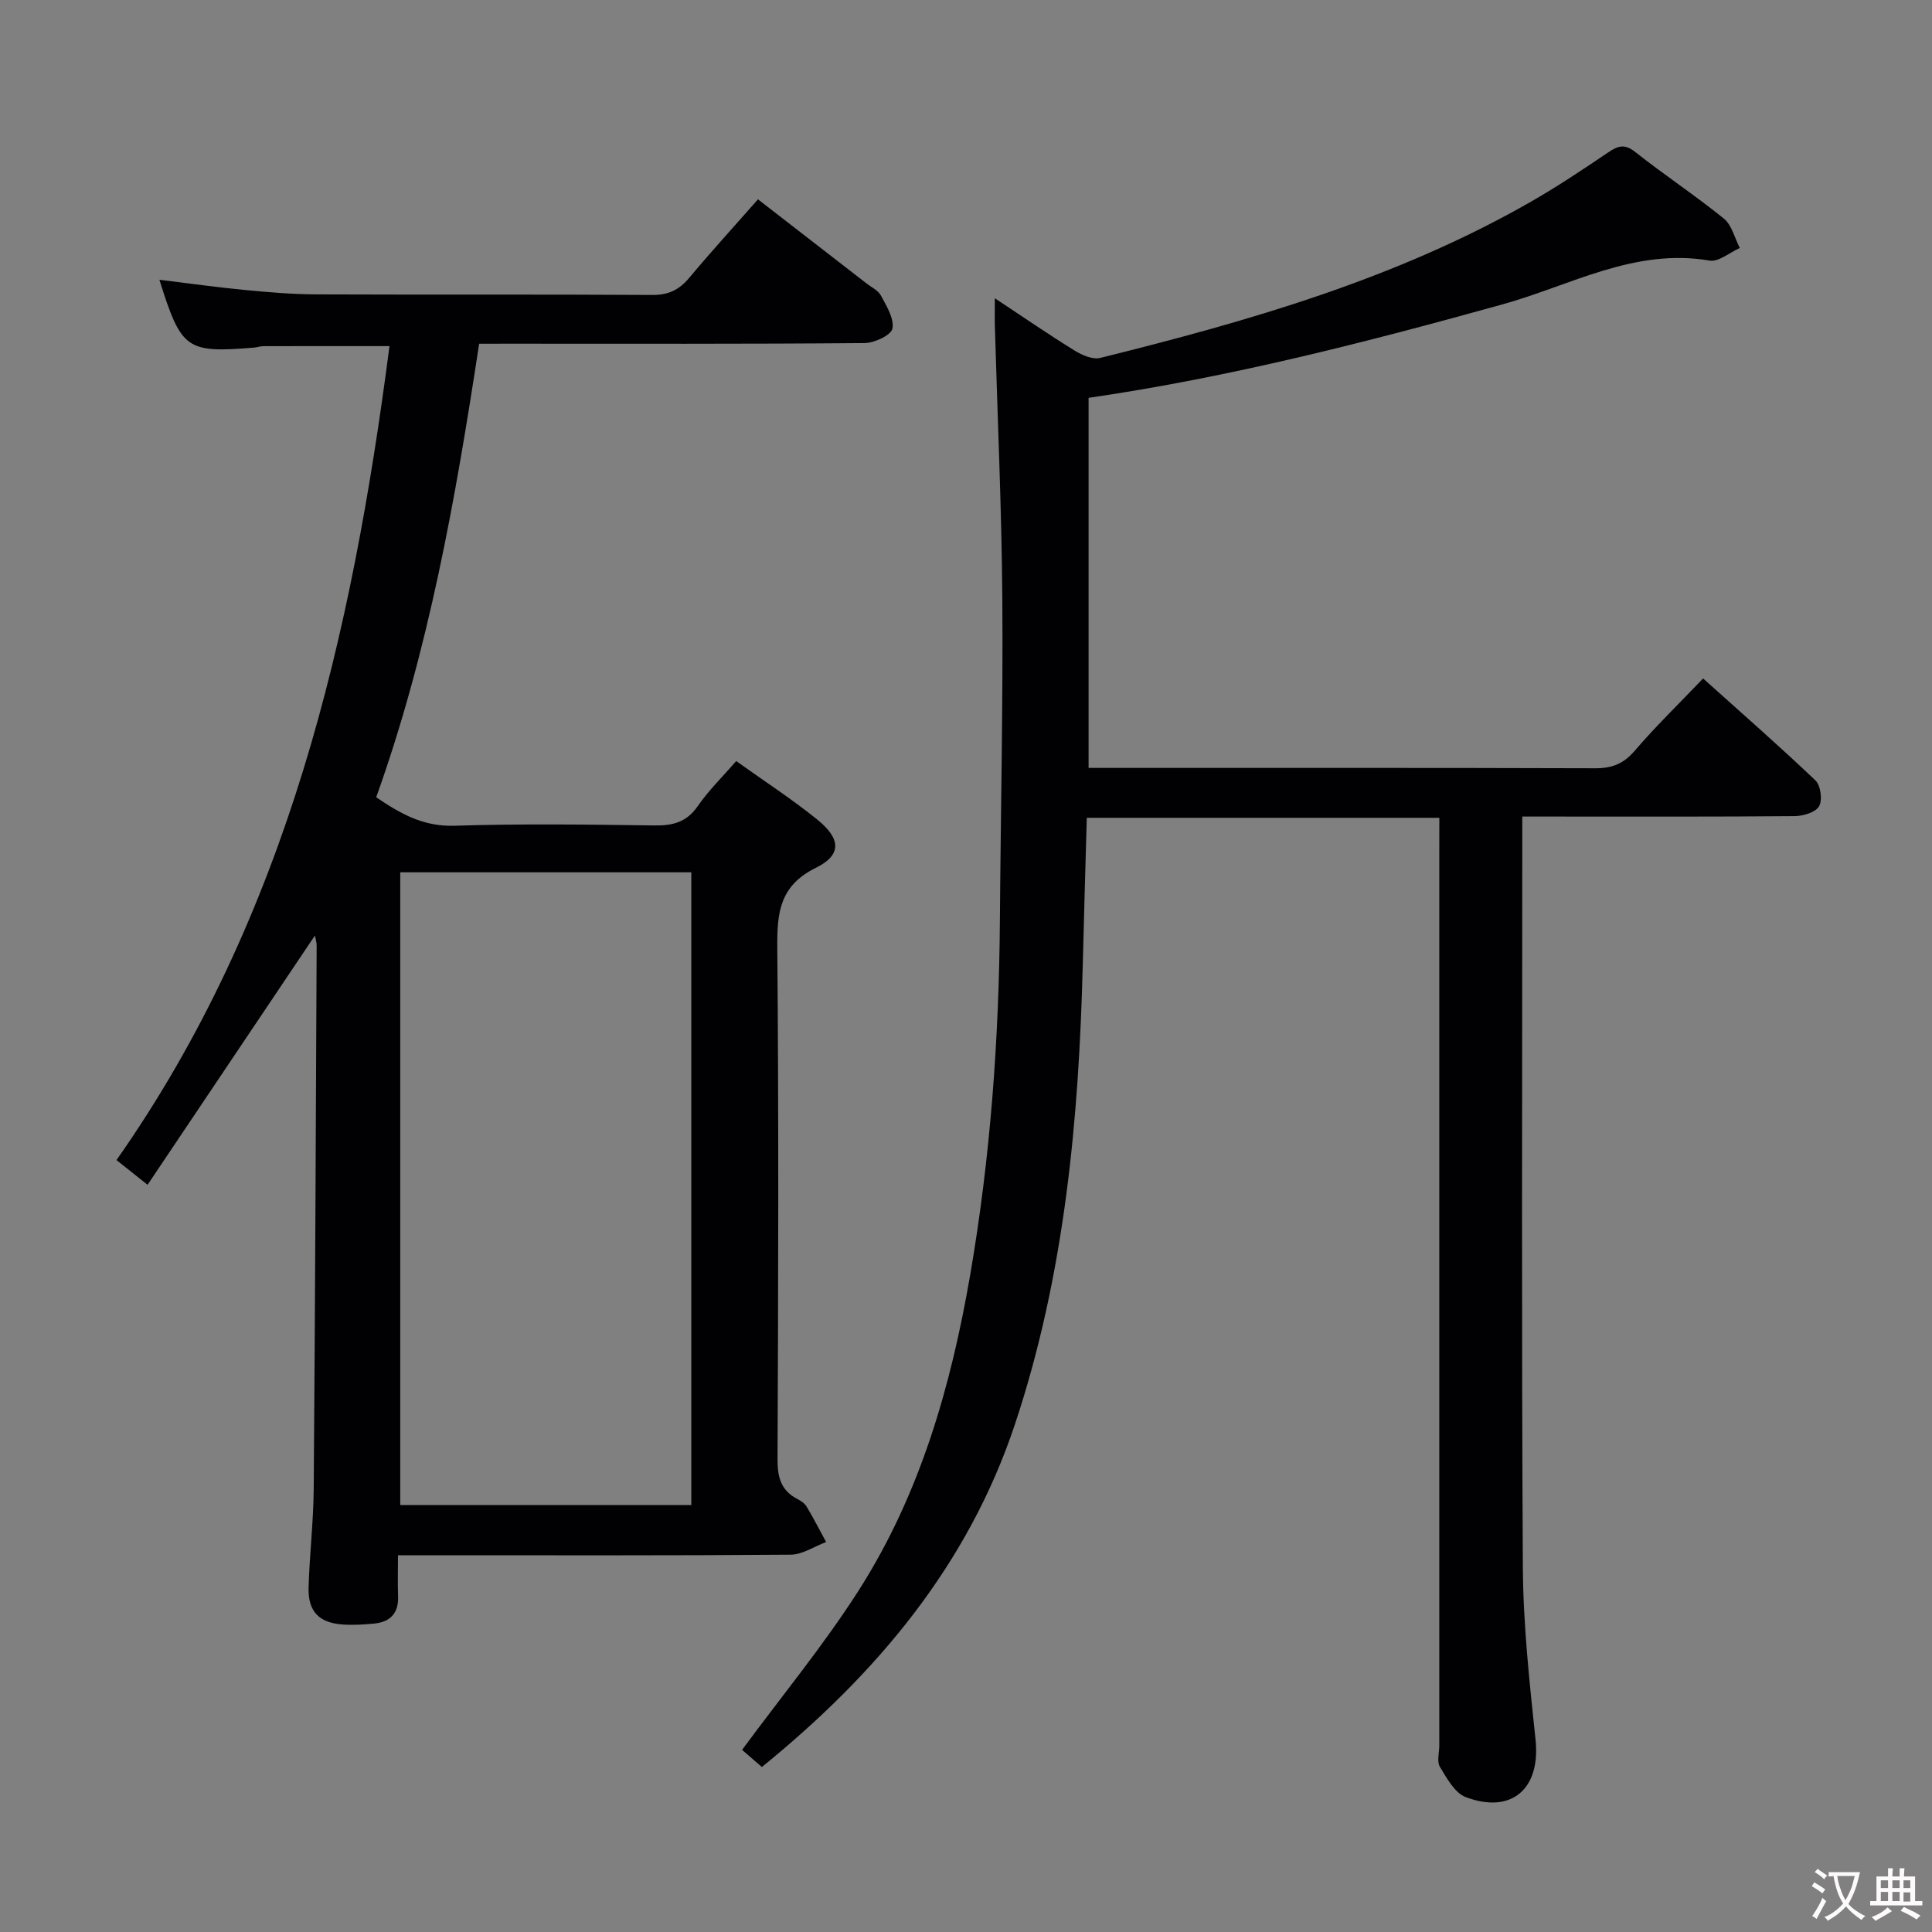 <svg enable-background="new 0 0 400 400" viewBox="0 0 400 400" xmlns="http://www.w3.org/2000/svg"><rect x="0" y="0" width="400" height="400" fill="#808080" stroke="none"/><path d="m298 169.32c-24.43 0-48.35 0-72.99 0-.28 10.09-.58 20.16-.83 30.23-.81 32.32-3.75 64.34-14.02 95.25-9.73 29.27-28.69 51.76-52.42 71.04-1.65-1.43-3.13-2.71-4.1-3.55 8.22-11.15 16.91-21.68 24.2-33.1 12.68-19.89 19.07-42.25 23.04-65.31 4.18-24.3 5.96-48.82 6.14-73.46.16-22.14.66-44.27.5-66.4-.14-18.79-1-37.58-1.54-56.37-.05-1.66-.01-3.32-.01-5.9 5.84 3.86 11.1 7.49 16.53 10.84 1.53.95 3.74 1.9 5.3 1.51 30.86-7.65 61.34-16.4 89.18-32.35 5.48-3.14 10.74-6.66 15.97-10.19 2.01-1.36 3.38-1.85 5.6-.1 6 4.75 12.41 8.98 18.35 13.79 1.66 1.35 2.23 4.02 3.31 6.09-2.1.93-4.39 2.94-6.28 2.61-15.53-2.66-28.8 5.17-42.83 9.06-28.16 7.82-56.4 15.09-85.72 19.36v76.62h4.95c33.32 0 66.65-.04 99.97.07 3.46.01 5.84-.93 8.14-3.61 4.32-5.04 9.11-9.69 14.17-14.98 7.89 7.09 15.72 13.93 23.25 21.1 1.09 1.03 1.5 4.08.76 5.36-.73 1.26-3.3 2.03-5.07 2.04-16.83.15-33.66.09-50.48.09-1.78 0-3.56 0-5.9 0v5.92c0 49.82-.17 99.64.12 149.46.07 11.93 1.38 23.88 2.63 35.77 1.06 10.08-4.9 15.46-14.46 11.86-2.27-.86-3.91-3.91-5.34-6.26-.67-1.1-.13-2.93-.13-4.43 0-61.98 0-123.96 0-185.95.01-1.95.01-3.9.01-6.11z" fill="#010103"/><path d="m99.2 71.17c-4.87 32.05-10.44 63.53-21.31 93.89 5.09 3.48 9.83 6.1 16.18 5.9 13.82-.44 27.66-.25 41.49-.06 3.79.05 6.61-.69 8.9-4 2.24-3.25 5.12-6.05 7.96-9.33 5.77 4.13 11.5 7.84 16.77 12.1 4.94 3.99 5.11 7.35-.27 10-7.49 3.69-8.05 9.25-7.99 16.48.31 35.33.2 70.66.05 105.99-.02 3.72.72 6.46 4.12 8.22.72.37 1.51.9 1.91 1.58 1.43 2.39 2.7 4.87 4.03 7.32-2.45.91-4.89 2.6-7.34 2.62-25 .2-50 .12-74.99.12-1.82 0-3.65 0-6.31 0 0 2.99-.08 5.74.02 8.49.13 3.49-1.6 5.32-4.93 5.65-2.15.21-4.33.34-6.48.2-4.97-.33-7.27-2.7-7.12-7.7.2-6.81 1.01-13.62 1.06-20.43.29-37.48.44-74.96.61-112.44 0-.76-.27-1.53-.37-2.07-11.47 17.08-22.91 34.12-34.64 51.6-2.49-1.98-4.11-3.27-6.43-5.12 35.57-50.67 48.74-108.63 56.52-168.52-8.87 0-17.49-.01-26.1.01-.66 0-1.31.25-1.97.3-14.01 1.13-15.02.43-19.57-14.05 6.04.74 11.82 1.55 17.62 2.11 4.96.48 9.95.9 14.93.92 23.16.1 46.33-.03 69.49.12 3.35.02 5.56-1.05 7.64-3.53 4.48-5.36 9.19-10.52 14.25-16.27 7.55 5.85 14.99 11.61 22.43 17.38 1.05.82 2.46 1.47 3.03 2.55 1.15 2.17 2.79 4.78 2.37 6.84-.28 1.37-3.74 2.98-5.78 2.99-24.66.21-49.33.13-73.99.13-1.79.01-3.59.01-5.79.01zm-16.33 109.43v131.01h60.26c0-43.84 0-87.36 0-131.01-20.26 0-40.05 0-60.26 0z" fill="#010103"/><g fill="#fcfafa"><path d="m377.9 391.2c-.2.3-.4.5-.6.8-.7-.6-1.4-1-2.2-1.5.2-.3.4-.5.5-.8.6.4 1.4.8 2.3 1.5zm-1.8 6.1c-.2-.2-.5-.4-.9-.6.4-.6.8-1.2 1.2-1.9s.7-1.3.9-1.9c.3.3.5.5.8.7-.7 1.3-1.4 2.6-2 3.7zm2.2-9c-.3.3-.5.5-.6.8-.6-.6-1.3-1.1-2-1.5.3-.3.5-.5.6-.7.6.5 1.3.9 2 1.4zm.3.2v-.9h2 4.5c-.3 1.3-.6 2.5-1 3.6s-.9 2.1-1.4 3c.4.5 1 1 1.6 1.4s1.2.8 1.9 1.1c-.3.2-.5.4-.8.8-.4-.3-1-.7-1.6-1.2s-1.2-1.1-1.6-1.6c-.5.6-1.1 1.1-1.7 1.6s-1.4.9-2.1 1.4c-.1-.3-.3-.5-.7-.8.6-.2 1.2-.5 1.9-1s1.4-1.1 2-1.8c-.5-.8-.9-1.6-1.2-2.5s-.6-2-.8-3.2c-.4.1-.7.1-1 .1zm2.5 2.7c.3 1 .7 1.7 1 2.2.3-.5.6-1.1 1-2s.6-1.9.9-3h-3.2-.4c.1.9.3 1.8.7 2.8z"/><path d="m396.5 388.5v1.5 3.6h1.5v.9c-.4 0-1 0-1.7 0h-7.9c-.5 0-.9 0-1.2 0v-.9h1.3v-3.5c0-.7 0-1.2 0-1.6h2.4c0-.8 0-1.4 0-1.7h1c0 .3-.1.8-.1 1.7h1.5c0-.8 0-1.4 0-1.7h1c0 .3-.1.9-.1 1.7zm-8.2 9.2c-.2-.3-.5-.5-.8-.8.8-.3 1.4-.6 1.9-.9s1-.7 1.4-1.1c.3.3.6.5.9.8-1.6 1-2.8 1.6-3.4 2zm2.6-6.8v-1.6h-1.5v1.6zm0 2.7v-1.9h-1.5v1.9zm2.4-2.7v-1.6h-1.5v1.6zm0 2.7v-1.9h-1.5v1.9zm.2 2 .7-.8c.4.2.9.5 1.6.8s1.3.7 1.8 1c-.3.3-.5.5-.8.8-.4-.3-1.5-1-3.3-1.8zm2-4.7v-1.6h-1.4v1.6zm0 2.8v-1.9h-1.4v1.9z"/></g></svg>